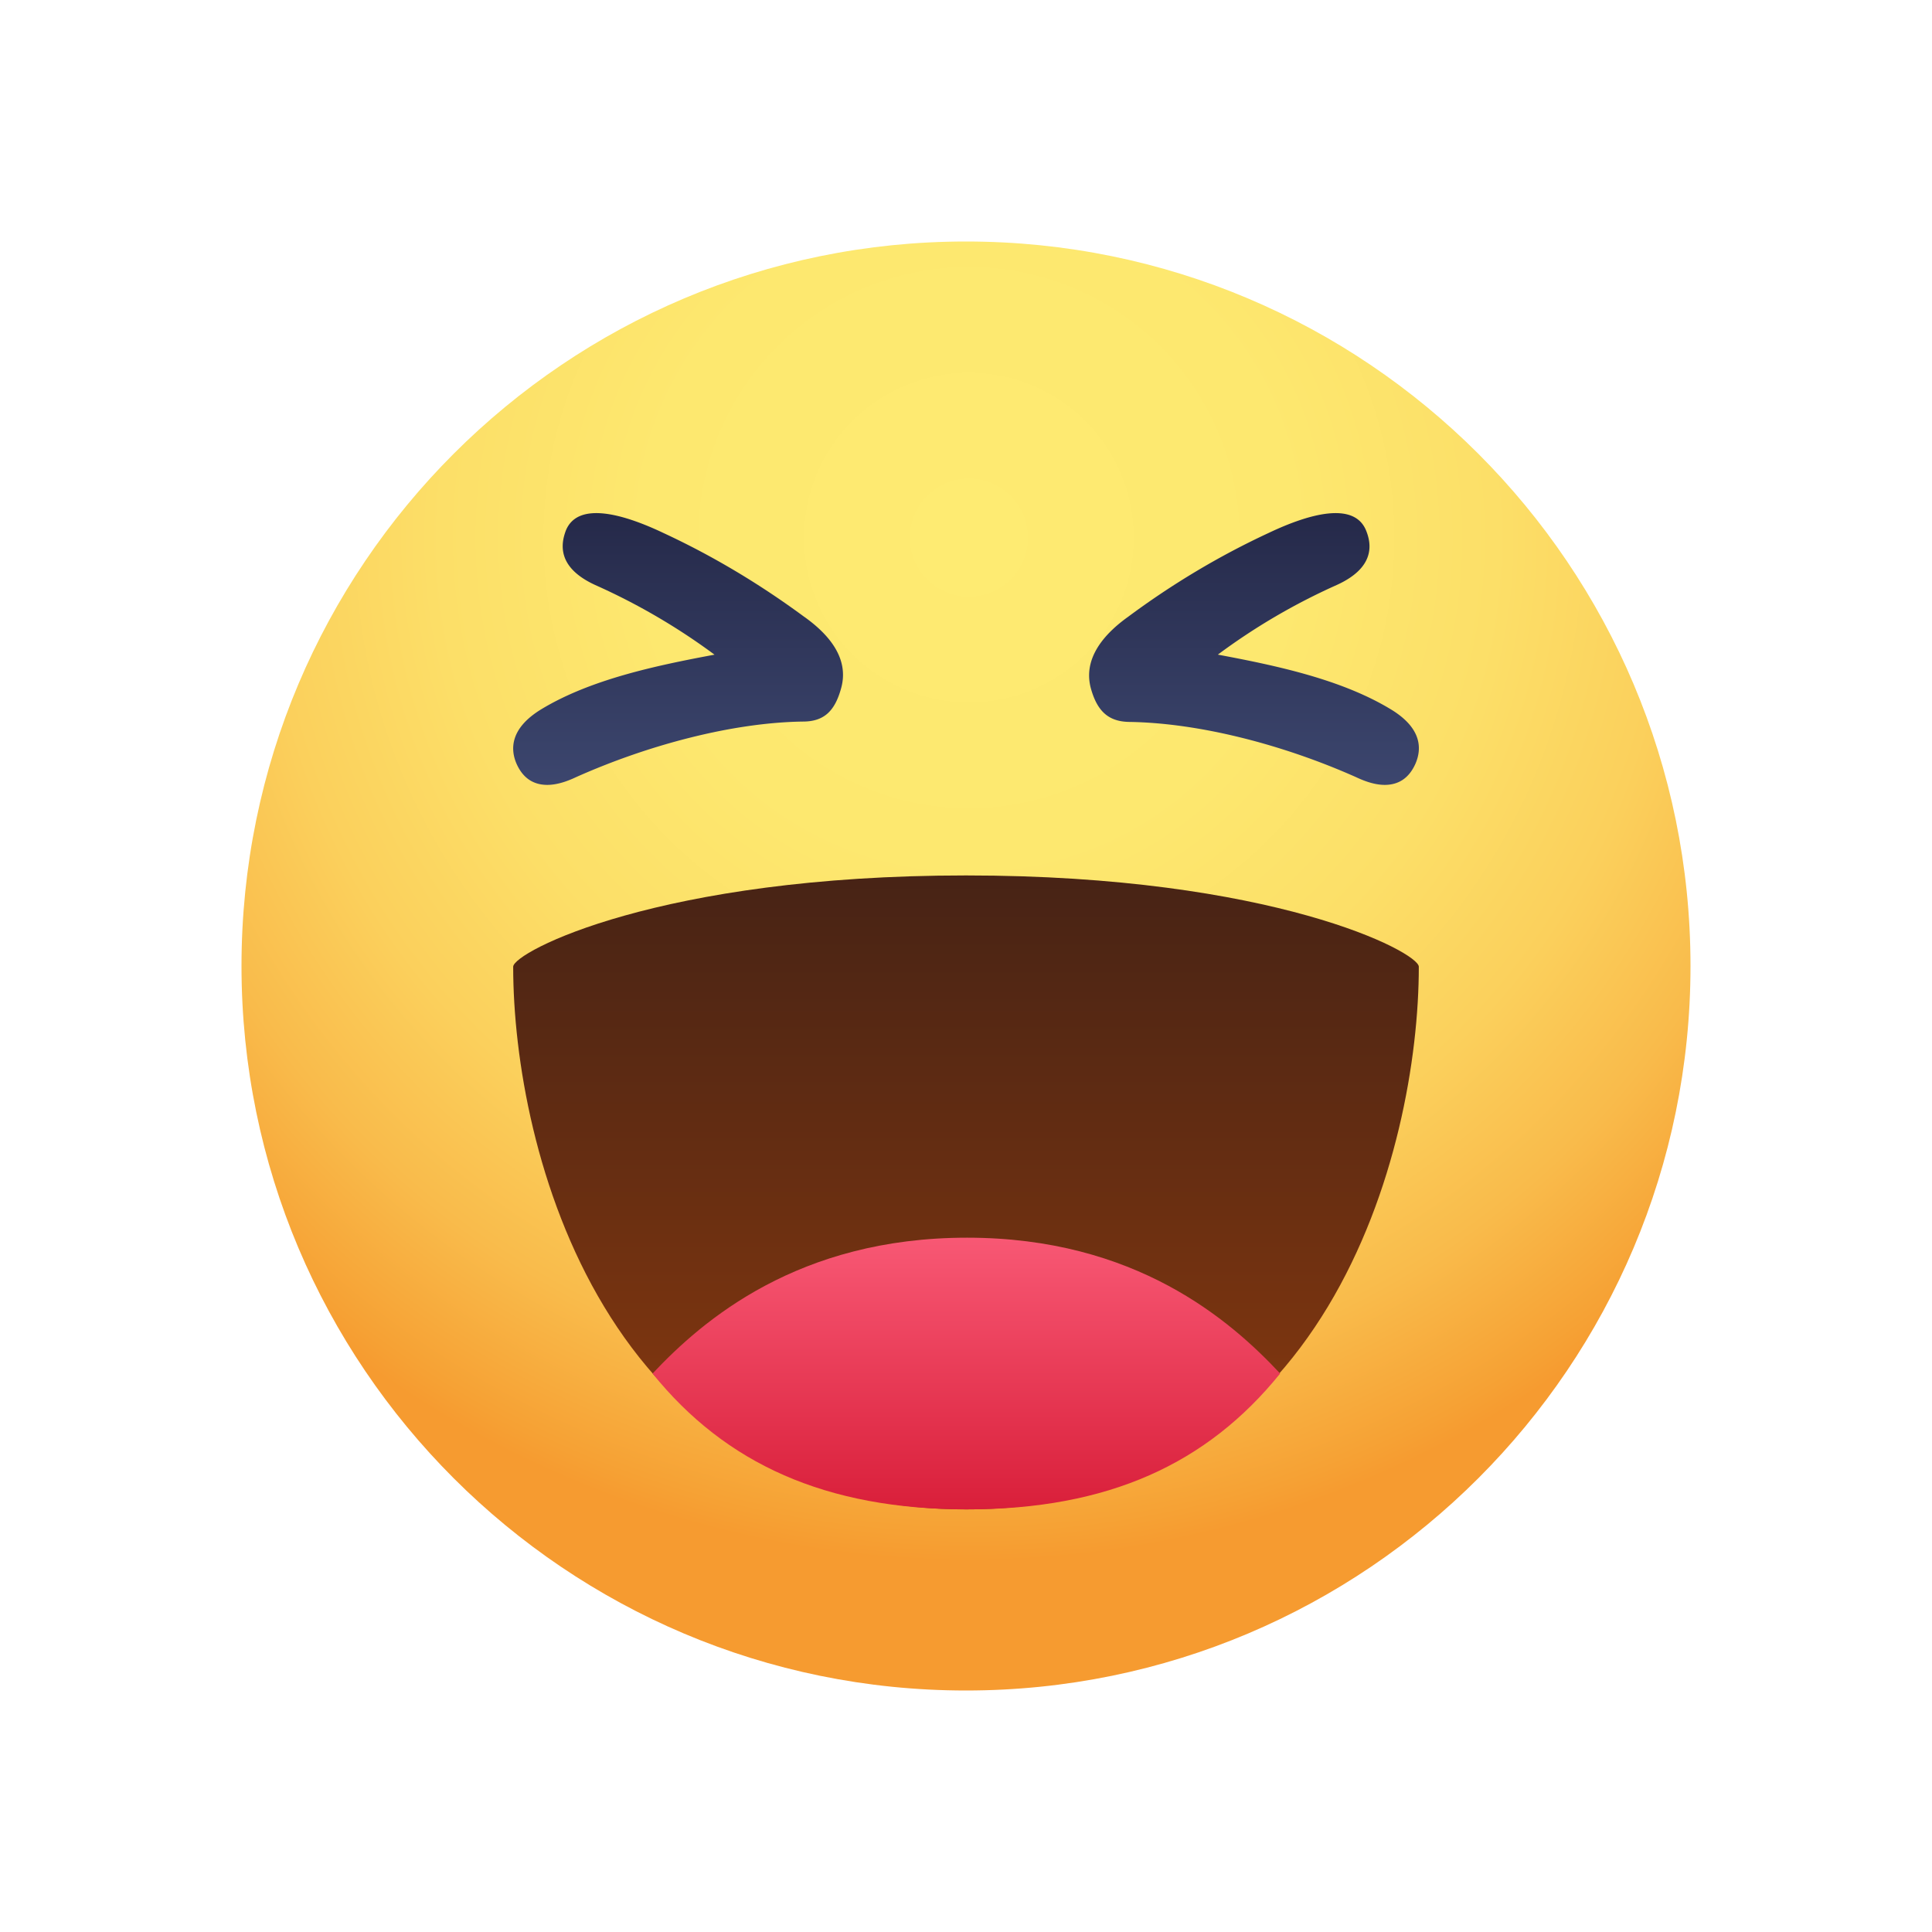 <svg xmlns="http://www.w3.org/2000/svg" version="1.1" xmlns:xlink="http://www.w3.org/1999/xlink" x="0" y="0" viewBox="0 0 48 48" style="enable-background:new 0 0 512 512" xml:space="preserve"><g><radialGradient id="a" cx="24.072" cy="13.359" r="25.433" gradientUnits="userSpaceOnUse"><stop offset=".006" stop-color="#feeb72"></stop><stop offset=".316" stop-color="#fde86f"></stop><stop offset=".515" stop-color="#fcdf68"></stop><stop offset=".684" stop-color="#fbd05c"></stop><stop offset=".835" stop-color="#f9bb4b"></stop><stop offset=".974" stop-color="#f6a134"></stop><stop offset="1" stop-color="#f69b30"></stop></radialGradient><linearGradient id="b" x1="24" x2="24" y1="37.5" y2="21.75" gradientUnits="userSpaceOnUse"><stop offset="0" stop-color="#8b3a0e"></stop><stop offset="1" stop-color="#472315"></stop></linearGradient><linearGradient id="c" x1="24.009" x2="24.009" y1="37.5" y2="30.75" gradientUnits="userSpaceOnUse"><stop offset="0" stop-color="#d91f3a"></stop><stop offset="1" stop-color="#f85874"></stop></linearGradient><linearGradient id="d" x1="24.001" x2="24.001" y1="19.5" y2="12.748" gradientUnits="userSpaceOnUse"><stop offset=".006" stop-color="#3c466e"></stop><stop offset="1" stop-color="#252949"></stop></linearGradient><path fill="url(#a)" d="M42 24c0 9.94-8.06 18-18 18S6 33.94 6 24 14.06 6 24 6s18 8.06 18 18" opacity="1" data-original="url(#a)"></path><path fill="url(#b)" d="M12.75 24.018C12.75 28.552 15.018 37.5 24 37.5s11.25-8.948 11.25-13.482c0-.36-3.62-2.268-11.25-2.268s-11.25 1.908-11.25 2.268z" opacity="1" data-original="url(#b)"></path><path fill="url(#c)" d="M16.213 34.125c1.811 2.24 4.297 3.375 7.814 3.375 3.514 0 5.967-1.134 7.778-3.375-1.24-1.327-3.595-3.375-7.778-3.375-4.194 0-6.566 2.047-7.814 3.375z" opacity="1" data-original="url(#c)"></path><path fill="url(#d)" d="M19.984 15.326c.59.421 1.125 1.02.913 1.775-.157.572-.43.826-.95.826-1.748.025-3.84.58-5.633 1.38-.149.07-.448.202-.747.193-.282-.009-.563-.133-.738-.535-.149-.354-.158-.871.623-1.346 1.222-.738 2.83-1.08 4.3-1.354a15.753 15.753 0 0 0-2.963-1.73c-.96-.44-.853-1.029-.73-1.355.29-.711 1.37-.439 2.426.063 1.23.571 2.4 1.273 3.499 2.084zm8.041 0c1.09-.81 2.26-1.512 3.49-2.083 1.055-.502 2.135-.774 2.425-.063.133.326.237.915-.729 1.354a15.62 15.62 0 0 0-2.954 1.73c1.47.275 3.07.617 4.291 1.355.79.475.772.992.623 1.345-.175.403-.457.527-.738.536-.299.009-.598-.124-.747-.194-1.793-.798-3.876-1.345-5.634-1.37-.51-.009-.792-.263-.95-.835-.202-.747.334-1.354.923-1.775z" opacity="1" data-original="url(#d)"></path></g></svg>